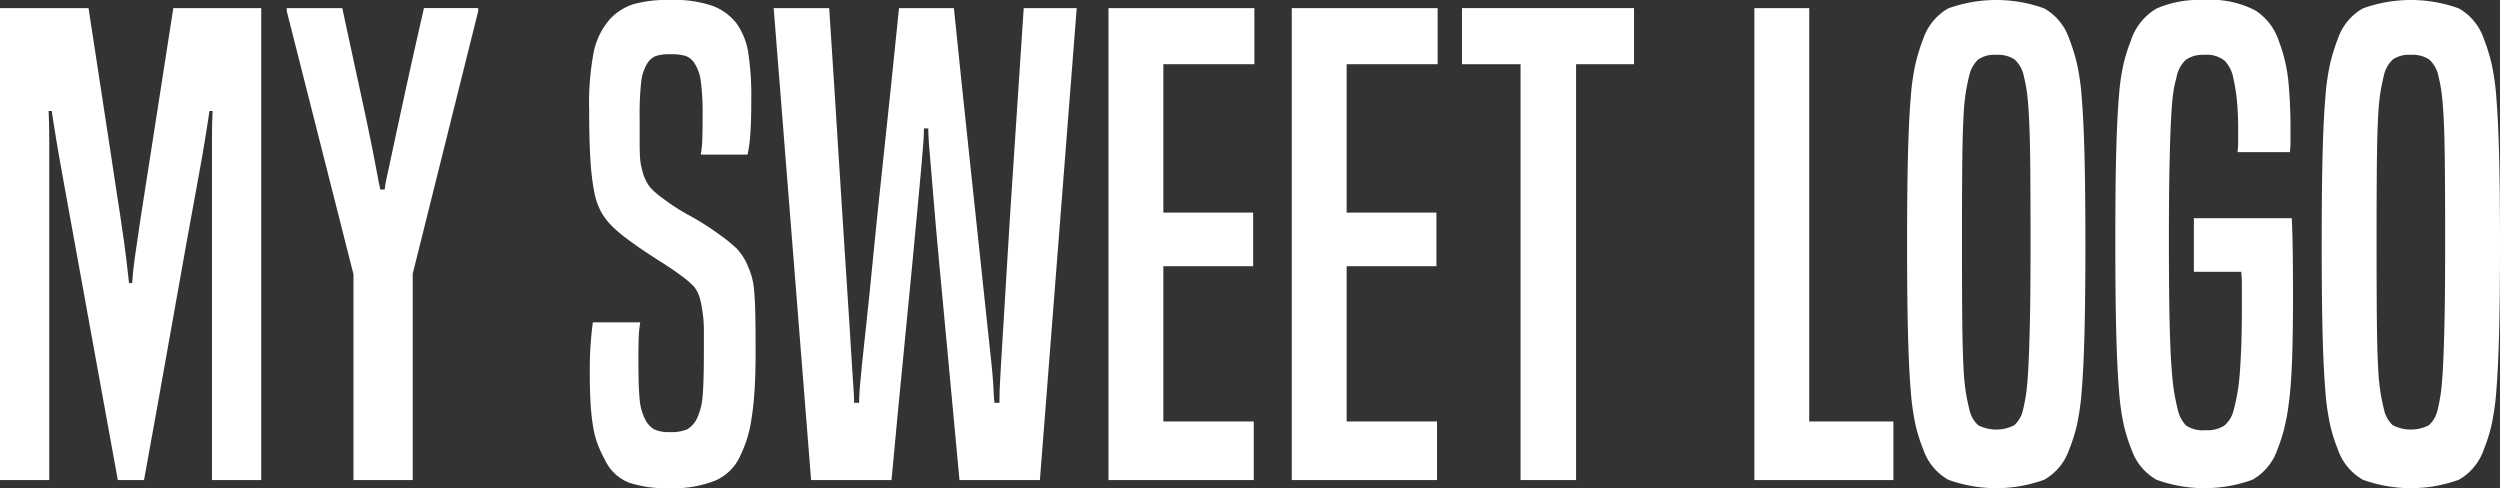 <svg id="Calque_1" data-name="Calque 1" xmlns="http://www.w3.org/2000/svg" viewBox="0 0 196.583 38.386"><rect x="0" y="0" width="196.583" height="38.386" fill="#333333" stroke="none"/><title>logo</title><path d="M18.085,44.419V17.677q0-1.3.049-2.281h-.245c-.033.229-.073.498-.123.809q-.073.466-.245,1.544-.172,1.081-.515,2.942-.344,1.864-.907,4.977-.563,3.112-1.372,7.696-.809,4.586-1.985,11.055H10.682q-1.176-6.471-2.01-11.055-.834-4.583-1.397-7.696Q6.711,22.555,6.368,20.667T5.853,17.726q-.172-1.054-.245-1.52c-.05-.311-.091-.58-.123-.809H5.24q.049.981.05,2.281V44.419H1.417V7.307H8.378q.981,6.373,1.569,10.247.588,3.873.932,6.127.341,2.256.465,3.333.122,1.081.221,1.912h.245q.049-.832.196-1.912.148-1.078.49-3.333.343-2.254.956-6.127.612-3.873,1.594-10.247h6.913V44.419Z" transform="translate(-1.417 -6.67)" fill="#fff"/><path d="M29.213,44.419v-16.178L23.968,7.553V7.307h4.363q.93,4.315,1.495,6.912.563,2.6.858,4.094.295,1.498.417,2.158.122.661.22,1.103h.343a10.78,10.78,0,0,1,.196-1.103q.148-.661.466-2.158.318-1.492.883-4.094.562-2.596,1.544-6.912h4.265V7.553L33.871,28.192V44.419Z" transform="translate(-1.417 -6.67)" fill="#fff"/><path d="M51.764,32.015a8.571,8.571,0,0,0-.123,1.226c-.017.459-.024,1.029-.024,1.715q0,2.159.098,3.113a4.258,4.258,0,0,0,.442,1.595,1.841,1.841,0,0,0,.686.758,2.583,2.583,0,0,0,1.226.222,3.182,3.182,0,0,0,1.397-.222,1.993,1.993,0,0,0,.76-.858,5.007,5.007,0,0,0,.441-1.764q.098-1.078.098-3.53V32.703a9.6,9.6,0,0,0-.049-1.055c-.033-.278-.066-.522-.098-.735s-.082-.45-.147-.711a2.534,2.534,0,0,0-.515-1.029,7.98,7.98,0,0,0-1.054-.883q-.589-.442-1.324-.906-.735-.466-1.471-.955-.735-.49-1.422-1.006a10.677,10.677,0,0,1-1.176-1.006,4.97,4.97,0,0,1-.833-1.102,5.456,5.456,0,0,1-.539-1.595,19.444,19.444,0,0,1-.294-2.499q-.099-1.52-.098-3.873a21.598,21.598,0,0,1,.367-4.633,5.655,5.655,0,0,1,1.25-2.524A4.36,4.36,0,0,1,51.176,7.013a9.796,9.796,0,0,1,2.942-.343,9.12,9.12,0,0,1,3.407.49,4.331,4.331,0,0,1,1.79,1.324,5.43,5.43,0,0,1,.932,2.28,22.94,22.94,0,0,1,.245,3.849q0,1.568-.073,2.573a11.174,11.174,0,0,1-.22,1.641H56.519a7.569,7.569,0,0,0,.123-1.201q.024-.71.024-1.838A18.873,18.873,0,0,0,56.519,13.019a3.351,3.351,0,0,0-.539-1.446,1.378,1.378,0,0,0-.686-.515,4.238,4.238,0,0,0-1.176-.123,3.31,3.31,0,0,0-1.152.147,1.483,1.483,0,0,0-.662.589,3.533,3.533,0,0,0-.466,1.421,23.064,23.064,0,0,0-.123,2.844v1.838c0,.473.008.867.024,1.176a4.655,4.655,0,0,0,.098.786q.073.32.172.661a3.886,3.886,0,0,0,.49.957,5.816,5.816,0,0,0,1.029.906,15.974,15.974,0,0,0,2.133,1.372,21.196,21.196,0,0,1,2.378,1.52,11.309,11.309,0,0,1,1.298,1.053,4.651,4.651,0,0,1,.809,1.201q.196.442.343.883a5.618,5.618,0,0,1,.221,1.177c.049.489.081,1.12.098,1.887s.025,1.757.025,2.965q0,1.912-.098,3.261a22.6,22.6,0,0,1-.27,2.304,9.757,9.757,0,0,1-.416,1.618,12.78,12.78,0,0,1-.539,1.25,3.824,3.824,0,0,1-1.864,1.715,8.909,8.909,0,0,1-3.628.589,9.143,9.143,0,0,1-3.162-.441,3.517,3.517,0,0,1-1.838-1.717,11.784,11.784,0,0,1-.539-1.127,6.813,6.813,0,0,1-.393-1.372,16.281,16.281,0,0,1-.22-1.864q-.073-1.078-.073-2.647,0-1.273.073-2.23.073-.956.172-1.643Z" transform="translate(-1.417 -6.67)" fill="#fff"/><path d="M76.864,44.419q-.54-5.834-.932-10-.393-4.166-.662-7.061-.27-2.89-.416-4.706-.148-1.812-.246-2.942-.099-1.127-.147-1.764-.049-.637-.049-1.177h-.343c0,.361-.017.753-.049,1.177q-.05.637-.147,1.764-.099,1.13-.27,2.942-.172,1.815-.442,4.706-.27,2.893-.686,7.061-.417,4.166-.956,10H65.196L62.254,7.307h4.364q.442,6.718.735,11.496.294,4.781.515,8.065.221,3.286.343,5.295.122,2.01.197,3.211.073,1.203.122,1.838.049.639.05,1.129h.392q0-.49.049-1.129.049-.637.172-1.838.122-1.2.343-3.211.221-2.01.54-5.295.318-3.286.833-8.041.515-4.754,1.201-11.52h4.314q.687,6.718,1.201,11.496.516,4.781.859,8.065.341,3.286.563,5.295.221,2.01.343,3.211.122,1.203.147,1.838.024.639.073,1.129h.393c0-.327.007-.702.024-1.129q.024-.637.098-1.838.073-1.2.196-3.211.122-2.01.319-5.295.195-3.286.515-8.041.318-4.754.759-11.52h4.168L83.188,44.419Z" transform="translate(-1.417 -6.67)" fill="#fff"/><path d="M88.581,44.419V7.307H100.052v4.412H92.895V23.387h7.06v4.216h-7.06V39.81h7.108v4.608Z" transform="translate(-1.417 -6.67)" fill="#fff"/><path d="M102.993,44.419V7.307h11.471v4.412h-7.157V23.387h7.06v4.216h-7.06V39.81h7.108v4.608Z" transform="translate(-1.417 -6.67)" fill="#fff"/><path d="M120.984,44.419V11.72h-4.607V7.307h13.53v4.412h-4.558V44.419Z" transform="translate(-1.417 -6.67)" fill="#fff"/><path d="M139.368,44.419V7.307h4.314V39.81h6.618v4.608Z" transform="translate(-1.417 -6.67)" fill="#fff"/><path d="M152.651,42.017a12.863,12.863,0,0,1-.587-1.838,18.767,18.767,0,0,1-.394-2.721q-.146-1.715-.22-4.486-.073-2.768-.072-7.133,0-4.364.072-7.109.073-2.744.22-4.46a18.052,18.052,0,0,1,.394-2.697,15.552,15.552,0,0,1,.587-1.863,4.355,4.355,0,0,1,1.961-2.378,11.097,11.097,0,0,1,7.55,0,4.34,4.34,0,0,1,1.961,2.378,15.552,15.552,0,0,1,.589,1.863,18.092,18.092,0,0,1,.392,2.697q.146,1.715.22,4.46.073,2.747.074,7.109,0,4.364-.074,7.133-.073,2.771-.22,4.486a18.808,18.808,0,0,1-.392,2.721,12.858,12.858,0,0,1-.589,1.838,4.336,4.336,0,0,1-1.961,2.376,11.083,11.083,0,0,1-7.55,0A4.351,4.351,0,0,1,152.651,42.017Zm7.844-3.138q.146-.588.246-1.275.098-.685.172-2.033.073-1.349.123-3.653.049-2.302.049-6.178,0-3.871-.025-6.201-.024-2.327-.098-3.677c-.049-.899-.107-1.567-.172-2.01a12.518,12.518,0,0,0-.246-1.25,2.346,2.346,0,0,0-.71-1.25,2.325,2.325,0,0,0-1.446-.368,2.214,2.214,0,0,0-1.423.368,2.423,2.423,0,0,0-.686,1.201q-.146.588-.269,1.276a18.179,18.179,0,0,0-.195,2.033q-.076,1.349-.099,3.677-.024,2.329-.023,6.201,0,3.873.023,6.178.024,2.305.099,3.653a18.179,18.179,0,0,0,.195,2.033q.122.688.269,1.275a2.297,2.297,0,0,0,.686,1.226,3.119,3.119,0,0,0,2.844,0A2.286,2.286,0,0,0,160.496,38.879Z" transform="translate(-1.417 -6.67)" fill="#fff"/><path d="M173.929,28.044V23.829h7.698q.046.932.072,2.402.024,1.471.025,3.677,0,3.039-.074,5.049-.073,2.013-.246,3.333a17.214,17.214,0,0,1-.392,2.158,13.318,13.318,0,0,1-.515,1.569,4.336,4.336,0,0,1-1.961,2.376,11.083,11.083,0,0,1-7.55,0,4.351,4.351,0,0,1-1.961-2.376,12.861,12.861,0,0,1-.587-1.838,18.948,18.948,0,0,1-.394-2.77q-.146-1.766-.22-4.56-.073-2.795-.072-7.304,0-4.315.072-7.01.073-2.698.22-4.388a16.514,16.514,0,0,1,.394-2.623,14.404,14.404,0,0,1,.538-1.667,4.527,4.527,0,0,1,2.035-2.525,8.476,8.476,0,0,1,3.751-.662,7.532,7.532,0,0,1,4.02.833,4.539,4.539,0,0,1,1.813,2.354,12.461,12.461,0,0,1,.786,3.43q.146,1.766.146,3.433v1.129a6.34,6.34,0,0,1-.049.784h-4.117a5.725,5.725,0,0,0,.049-.76V16.72c0-.619-.025-1.25-.074-1.887a15.524,15.524,0,0,0-.318-2.084,2.664,2.664,0,0,0-.663-1.299,2.213,2.213,0,0,0-1.593-.466,2.33,2.33,0,0,0-1.472.393,2.519,2.519,0,0,0-.735,1.421,8.336,8.336,0,0,0-.246,1.152q-.098.664-.172,2.035-.073,1.373-.123,3.628-.049,2.256-.049,5.883,0,3.822.049,6.176t.148,3.751q.098,1.398.22,2.109.122.71.269,1.298a2.608,2.608,0,0,0,.663,1.3,2.401,2.401,0,0,0,1.544.367,2.455,2.455,0,0,0,1.472-.367,2.28,2.28,0,0,0,.735-1.251q.146-.539.269-1.201a15.738,15.738,0,0,0,.197-1.569q.073-.905.123-2.181c.031-.849.049-1.862.049-3.039V29.124a10.587,10.587,0,0,0-.049-1.08Z" transform="translate(-1.417 -6.67)" fill="#fff"/><path d="M185.253,42.017a12.861,12.861,0,0,1-.587-1.838,18.77,18.77,0,0,1-.394-2.721q-.146-1.715-.22-4.486-.073-2.768-.072-7.133,0-4.364.072-7.109.073-2.744.22-4.46a18.055,18.055,0,0,1,.394-2.697A15.55,15.55,0,0,1,185.253,9.71a4.355,4.355,0,0,1,1.961-2.378,11.097,11.097,0,0,1,7.55,0,4.34,4.34,0,0,1,1.961,2.378,15.552,15.552,0,0,1,.589,1.863,18.091,18.091,0,0,1,.392,2.697q.146,1.715.22,4.46.073,2.747.074,7.109,0,4.364-.074,7.133-.073,2.771-.22,4.486a18.807,18.807,0,0,1-.392,2.721,12.858,12.858,0,0,1-.589,1.838,4.336,4.336,0,0,1-1.961,2.376,11.083,11.083,0,0,1-7.55,0A4.351,4.351,0,0,1,185.253,42.017Zm7.844-3.138q.146-.588.246-1.275.098-.685.172-2.033.073-1.349.123-3.653.049-2.302.049-6.178,0-3.871-.025-6.201-.024-2.327-.098-3.677c-.049-.899-.107-1.567-.172-2.01a12.521,12.521,0,0,0-.246-1.25,2.346,2.346,0,0,0-.71-1.25,2.325,2.325,0,0,0-1.446-.368,2.214,2.214,0,0,0-1.423.368,2.423,2.423,0,0,0-.686,1.201q-.146.588-.269,1.276a18.177,18.177,0,0,0-.195,2.033q-.076,1.349-.099,3.677-.024,2.329-.023,6.201,0,3.873.023,6.178.024,2.305.099,3.653a18.177,18.177,0,0,0,.195,2.033q.122.688.269,1.275a2.297,2.297,0,0,0,.686,1.226,3.119,3.119,0,0,0,2.844,0A2.286,2.286,0,0,0,193.097,38.879Z" transform="translate(-1.417 -6.67)" fill="#fff"/></svg>
